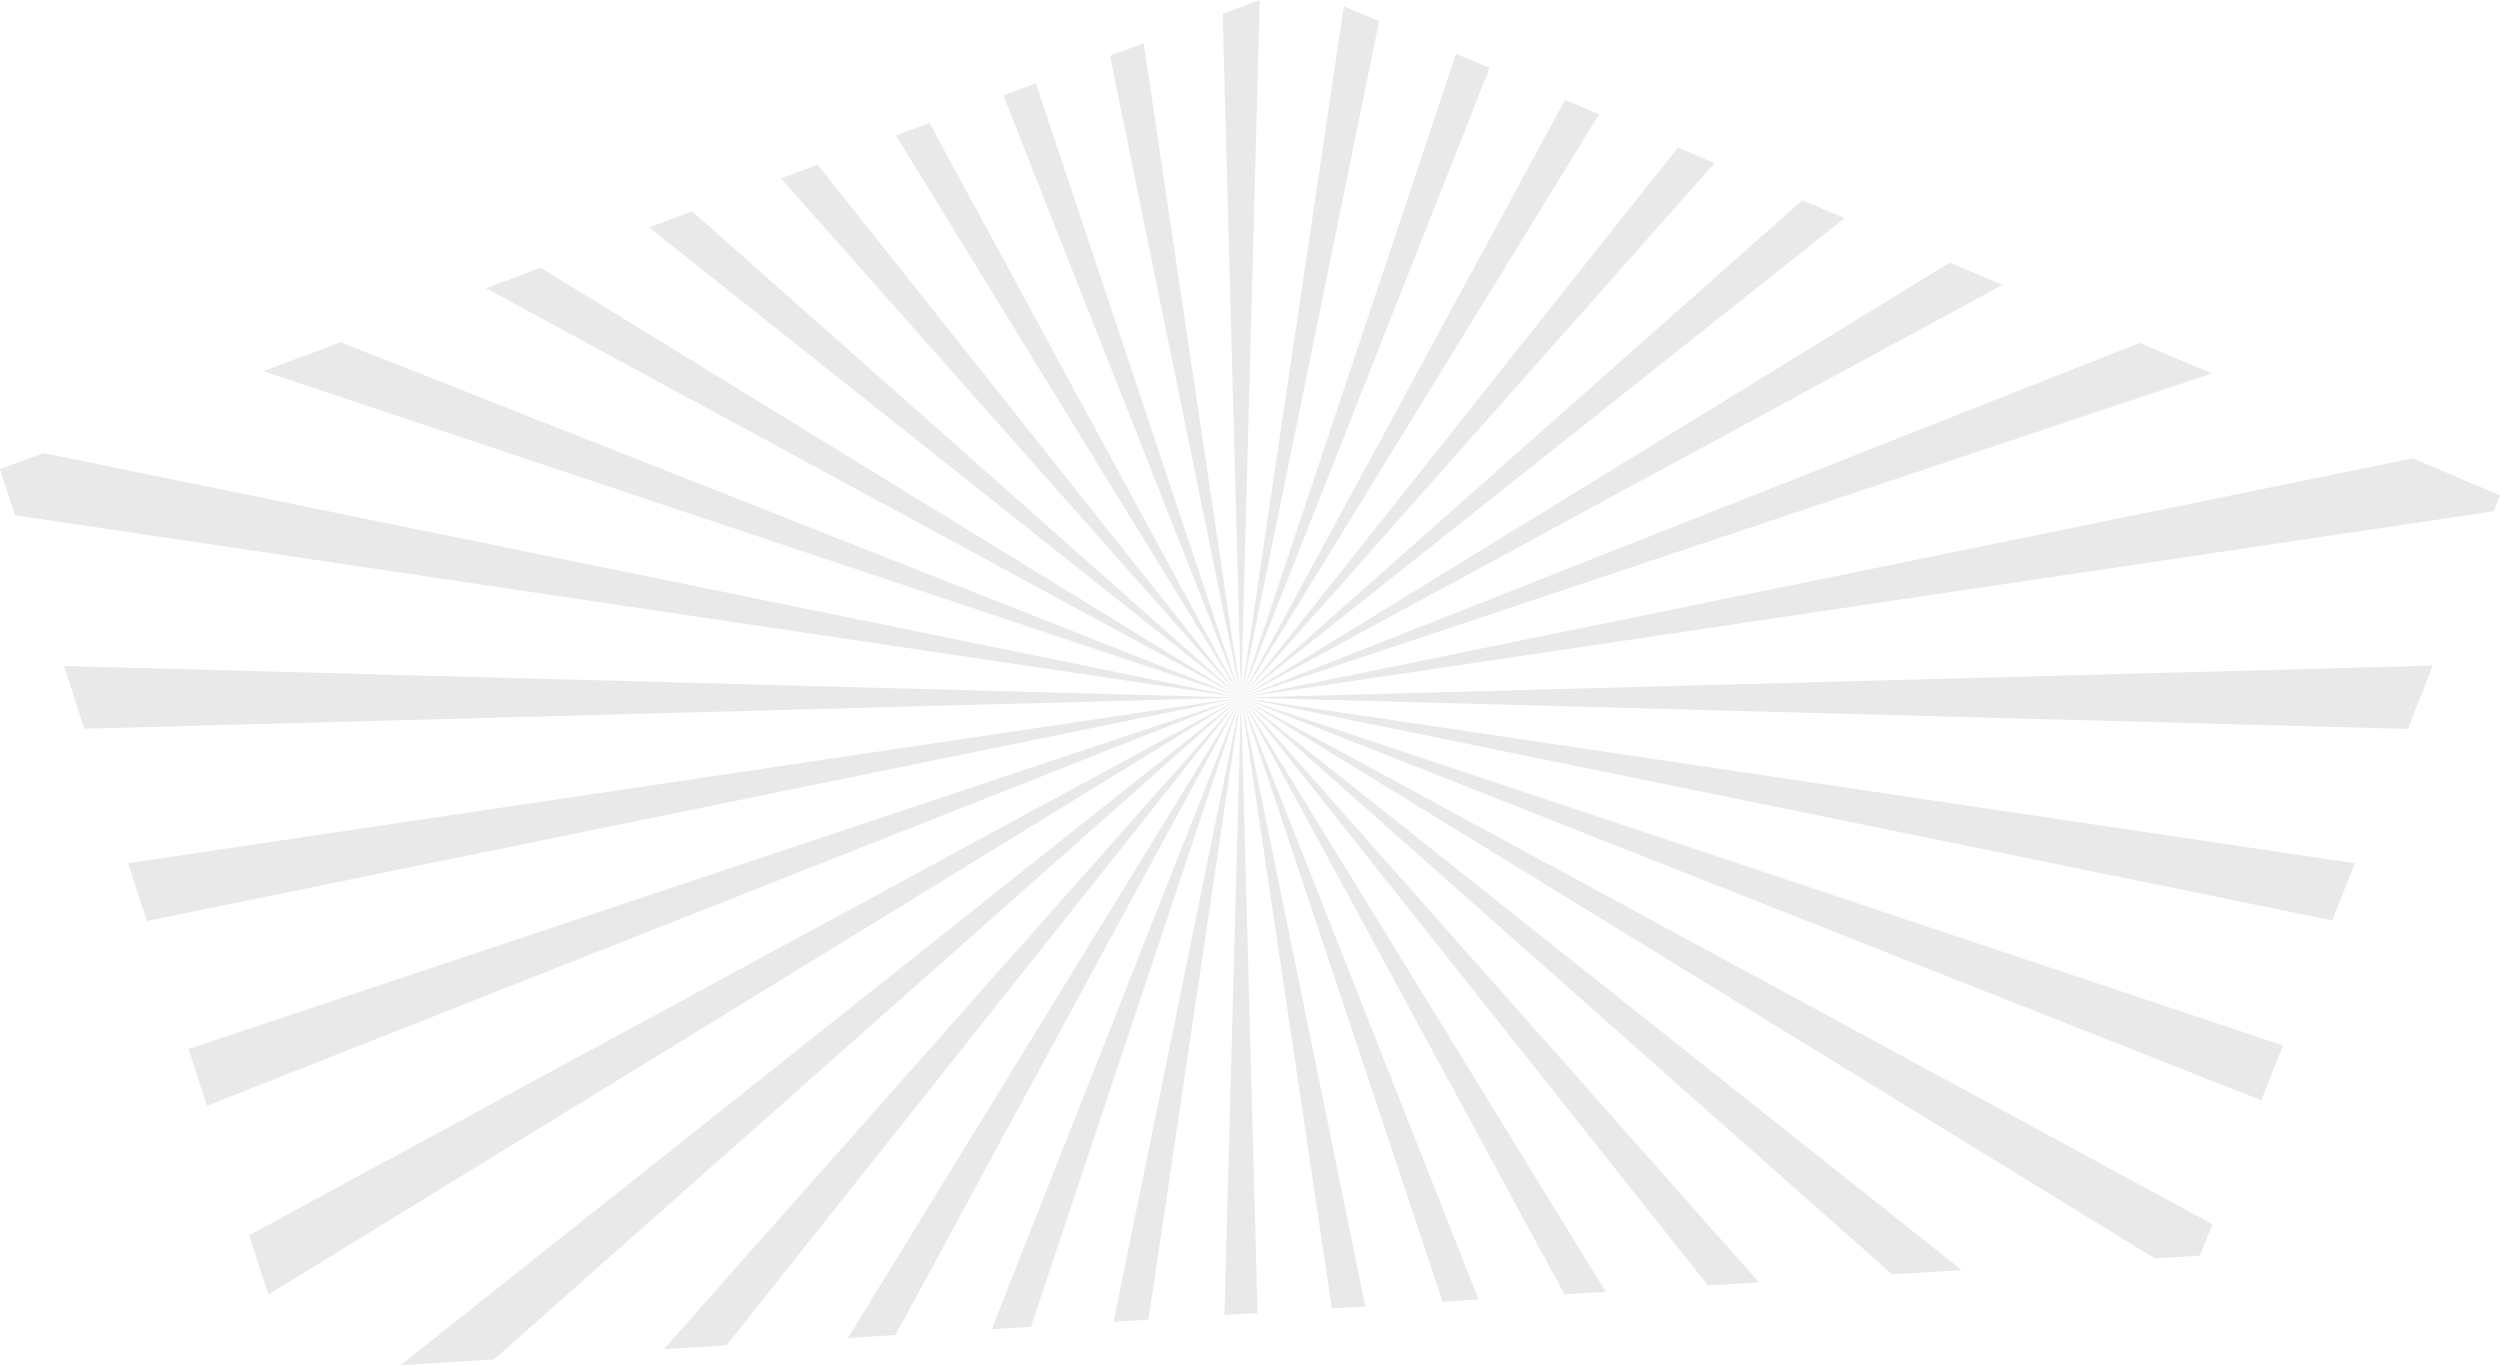 <svg width="2429" height="1327" viewBox="0 0 2429 1327" fill="none" xmlns="http://www.w3.org/2000/svg">
<path d="M1223.98 0L1221.07 109.198L1205.79 677.776L1187.95 13.416L1222.01 0.755L1223.98 0Z" fill="#212121" fill-opacity="0.1"/>
<path d="M1205.78 677.774L1078.45 54.202L1111.22 42.009L1205.78 677.774Z" fill="#212121" fill-opacity="0.1"/>
<path d="M1205.78 677.773L974.863 92.758L1006.51 80.997L1205.78 677.773Z" fill="#212121" fill-opacity="0.1"/>
<path d="M1205.78 677.777L958.468 274.867L870.562 131.644L884.122 126.608L903.113 119.522L1205.78 677.777Z" fill="#212121" fill-opacity="0.1"/>
<path d="M1205.78 677.777L823.915 246.775L758.777 173.257L778.236 166.028L794.421 159.985L1205.78 677.777Z" fill="#212121" fill-opacity="0.1"/>
<path d="M1205.79 677.773L630.699 220.983L672.53 205.373L1205.79 677.773Z" fill="#212121" fill-opacity="0.1"/>
<path d="M1205.78 677.776L472.039 280.045L525.343 260.19L1205.78 677.776Z" fill="#212121" fill-opacity="0.1"/>
<path d="M1205.79 677.776L255.734 360.612L304.758 342.341L331.015 332.558L485.568 393.559L1205.79 677.776Z" fill="#212121" fill-opacity="0.1"/>
<path d="M1205.78 677.774L14.567 500.597L0 455.853L42.01 440.207L1205.78 677.774Z" fill="#212121" fill-opacity="0.1"/>
<path d="M1205.78 677.776L81.966 708.025L65.96 658.677L62.184 647.096L403.086 656.231L1205.78 677.776Z" fill="#212121" fill-opacity="0.1"/>
<path d="M1205.78 677.777L142.72 894.842L124.484 838.661L1205.78 677.777Z" fill="#212121" fill-opacity="0.1"/>
<path d="M1205.79 677.777L201.104 1074.36L195.241 1076.66L201.068 1074.21L194.054 1052.67L183.156 1019.18L1205.79 677.777Z" fill="#212121" fill-opacity="0.1"/>
<path d="M1205.78 677.777L260.731 1257.79L242.027 1200.21L1205.78 677.777Z" fill="#212121" fill-opacity="0.1"/>
<path d="M1205.79 677.777L490.172 1311.78L479.886 1320.88L479.526 1320.92L389.211 1326.42L1205.79 677.777Z" fill="#212121" fill-opacity="0.1"/>
<path d="M1205.79 677.777L705.906 1307.1H705.87L644.977 1310.85L1205.79 677.777Z" fill="#212121" fill-opacity="0.1"/>
<path d="M1205.77 677.777L870.016 1297.11L851.205 1298.26L827.898 1299.7H827.862L823.941 1299.95L1205.77 677.777Z" fill="#212121" fill-opacity="0.1"/>
<path d="M1205.78 677.777L1001.66 1289.12L963.57 1291.42L1205.78 677.777Z" fill="#212121" fill-opacity="0.1"/>
<path d="M1205.77 677.777L1115.85 1282.14L1081.93 1284.23L1205.77 677.777Z" fill="#212121" fill-opacity="0.1"/>
<path d="M1221.83 1275.7L1205.32 1276.71L1189.64 1277.65L1198.59 945.593L1205.79 677.777L1221.83 1275.7Z" fill="#212121" fill-opacity="0.1"/>
<path d="M1326.52 1269.3L1294.07 1271.28L1205.77 677.777L1326.52 1269.3Z" fill="#212121" fill-opacity="0.1"/>
<path d="M1436.58 1262.61L1401.69 1264.73L1205.77 677.777L1436.58 1262.61Z" fill="#212121" fill-opacity="0.1"/>
<path d="M1560.06 1255.1L1540.63 1256.28L1520.06 1257.54H1520.02L1406.4 1047.89L1205.77 677.777L1560.06 1255.1Z" fill="#212121" fill-opacity="0.1"/>
<path d="M1709.11 1246L1659.54 1249.02H1659.51L1205.77 677.777L1709.11 1246Z" fill="#212121" fill-opacity="0.1"/>
<path d="M1905.99 1234.02L1838.27 1238.15L1205.77 677.777L1905.99 1234.02Z" fill="#212121" fill-opacity="0.1"/>
<path d="M2149.57 1189.42L2137.55 1219.92L2093.49 1222.62H2093.46L1205.77 677.777L2149.57 1189.42Z" fill="#212121" fill-opacity="0.1"/>
<path d="M2218.08 1015.77L2205.96 1046.52L2197.08 1069.07L2185.79 1064.61L1205.77 677.777L2218.08 1015.77Z" fill="#212121" fill-opacity="0.1"/>
<path d="M2287.93 838.769L2266.03 894.267L1205.77 677.777L2287.93 838.769Z" fill="#212121" fill-opacity="0.1"/>
<path d="M2363.72 646.699L2339.44 708.24L1205.77 677.775L2363.72 646.699Z" fill="#212121" fill-opacity="0.1"/>
<path d="M2429 481.213L2422.89 496.751L1205.77 677.777L2050.55 505.312L2344.19 445.354L2357.21 450.857L2429 481.213Z" fill="#212121" fill-opacity="0.1"/>
<path d="M2149.1 362.878L1205.77 677.776L2078.93 333.169L2149.1 362.878Z" fill="#212121" fill-opacity="0.1"/>
<path d="M1945.56 276.773L1205.77 677.777L1894.38 255.156L1945.56 276.773Z" fill="#212121" fill-opacity="0.1"/>
<path d="M1792.23 211.955L1205.77 677.773L1751.15 194.583L1757.59 197.317L1771.22 203.071L1792.23 211.955Z" fill="#212121" fill-opacity="0.1"/>
<path d="M1665.8 158.51L1205.77 677.776L1630.23 143.439L1665.8 158.51Z" fill="#212121" fill-opacity="0.1"/>
<path d="M1553.62 111.034L1205.77 677.777L1520.56 97.078L1553.62 111.034Z" fill="#212121" fill-opacity="0.1"/>
<path d="M1447.22 66.075L1205.77 677.778L1414.6 52.264L1447.22 66.075Z" fill="#212121" fill-opacity="0.1"/>
<path d="M1339.9 20.68L1205.77 677.775L1264.94 280.044L1305.66 6.186L1314.14 9.782L1339.9 20.68Z" fill="#212121" fill-opacity="0.1"/>
</svg>

